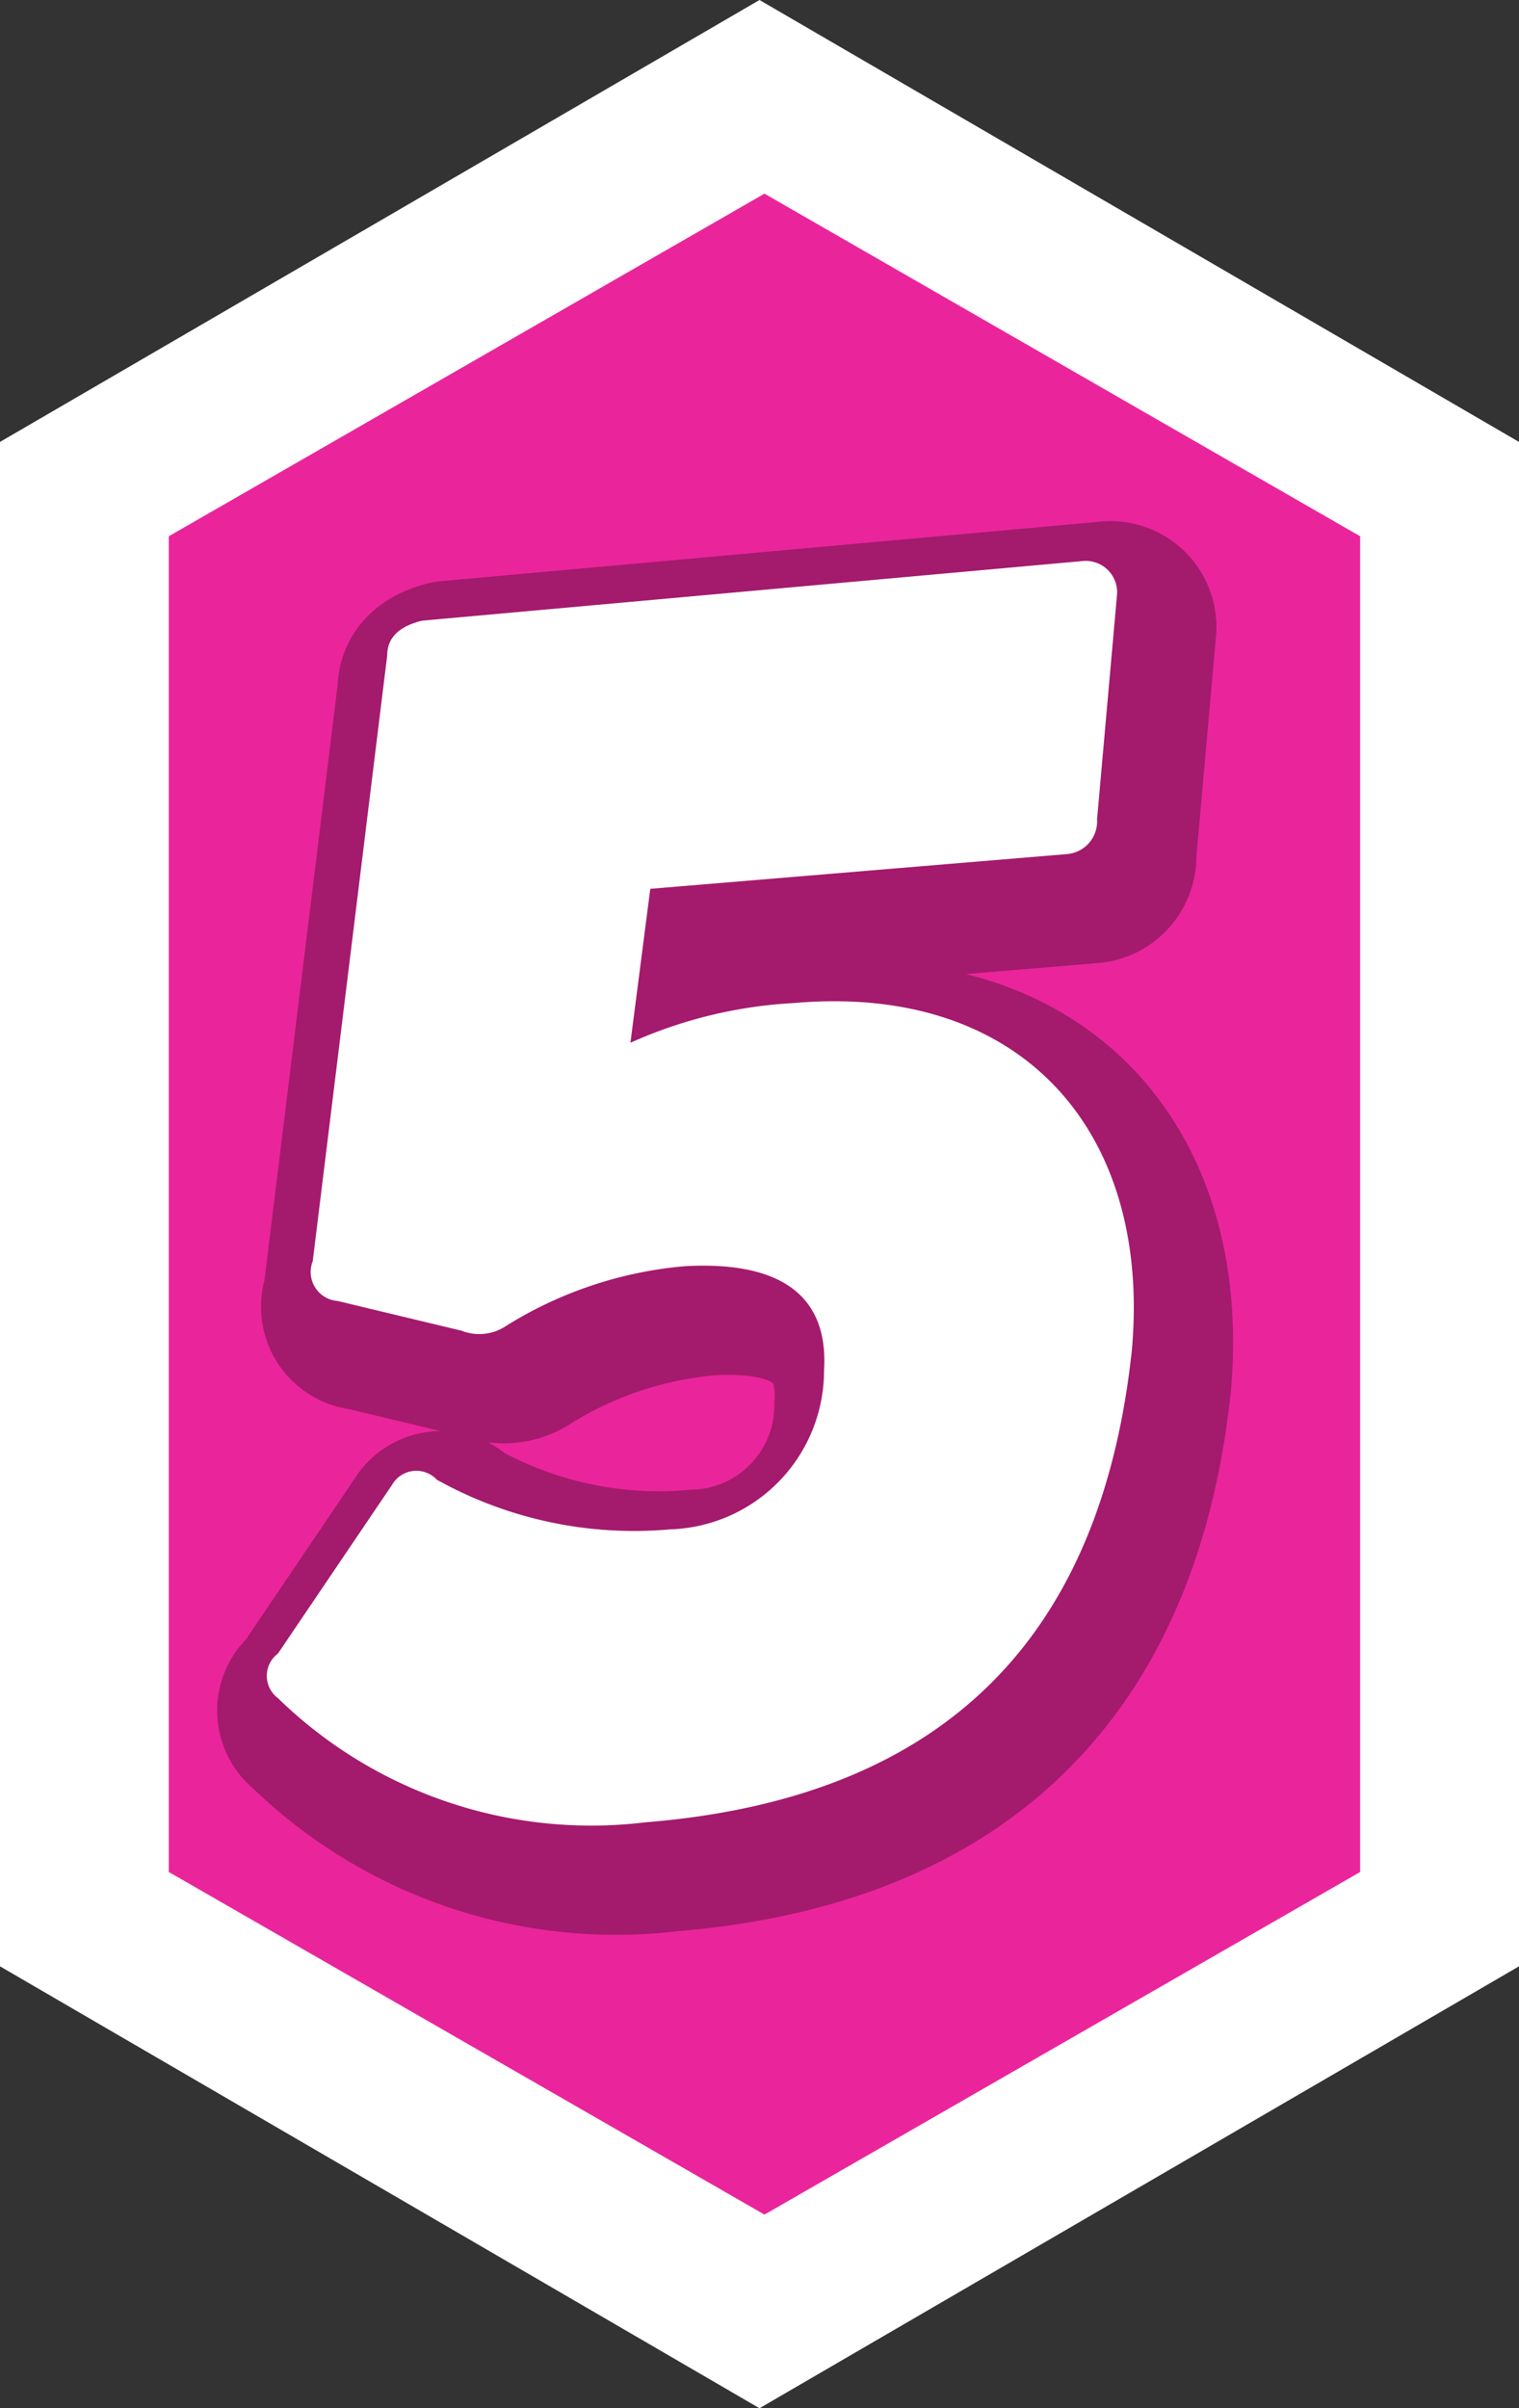 <svg xmlns="http://www.w3.org/2000/svg" width="30.6" height="48.5" viewBox="0 0 30.6 48.5">
  <rect x="0" y="0" width="30.6" height="48.5" fill="#333333" stroke="none"/>
  <g id="组_1151" data-name="组 1151" transform="translate(-12446 -9186.5)">
    <g id="组_1089" data-name="组 1089" transform="translate(12325.5 8999.5)">
      <g id="组_1082" data-name="组 1082">
        <path id="路径_1932" data-name="路径 1932" d="M149.5,196.9l-13.7-8-13.6,8v28.8l13.6,7.9,13.7-7.9Z" fill="#ea259b"/>
        <path id="路径_1933" data-name="路径 1933" d="M135.8,235.5l-15.3-8.9V195.9l15.3-8.9,15.3,8.9v30.7Zm-11.9-10.8,12,6.9,12-6.9V197.8l-12-6.9-12,6.9v26.9Z" fill="#fff"/>
        <path id="SVGID_89_" d="M149.5,196.9l-13.7-8-13.6,8v28.8l13.6,7.9,13.7-7.9Z" fill="none"/>
      </g>
      <g id="组_1085" data-name="组 1085">
        <g id="组_1084" data-name="组 1084">
          <g id="组_1083" data-name="组 1083">
            <path id="路径_1934" data-name="路径 1934" d="M134,224.4a9.042,9.042,0,0,1-7.4-2.5.562.562,0,0,1,0-.9l2.3-3.4a.564.564,0,0,1,.9-.1,8.161,8.161,0,0,0,4.7,1,3.2,3.2,0,0,0,3.1-3.2c.1-1.6-1-2.2-2.8-2.1a8.1,8.1,0,0,0-3.6,1.2.972.972,0,0,1-.9.1l-2.5-.6a.585.585,0,0,1-.5-.8l1.5-12.2c0-.4.3-.6.7-.7l13.3-1.2a.632.632,0,0,1,.7.7l-.4,4.5a.661.661,0,0,1-.6.7l-8.4.7-.4,3.1a9.222,9.222,0,0,1,3.3-.8c4.6-.4,7.2,2.6,6.8,7C143.2,220.5,140.1,223.9,134,224.4Z" fill="#a41a6d" stroke="#a41a6d" stroke-linecap="round" stroke-linejoin="round" stroke-miterlimit="10" stroke-width="3"/>
          </g>
        </g>
      </g>
      <g id="组_1088" data-name="组 1088">
        <g id="组_1087" data-name="组 1087">
          <g id="组_1086" data-name="组 1086">
            <path id="路径_1935" data-name="路径 1935" d="M133.5,223.7a9.042,9.042,0,0,1-7.4-2.5.562.562,0,0,1,0-.9l2.3-3.4a.564.564,0,0,1,.9-.1,8.161,8.161,0,0,0,4.7,1,3.2,3.2,0,0,0,3.1-3.2c.1-1.6-1-2.2-2.8-2.1a8.1,8.1,0,0,0-3.6,1.2.972.972,0,0,1-.9.1l-2.5-.6a.585.585,0,0,1-.5-.8l1.5-12.2c0-.4.3-.6.7-.7l13.3-1.2a.632.632,0,0,1,.7.7l-.4,4.5a.661.661,0,0,1-.6.7l-8.4.7-.4,3.1a9.222,9.222,0,0,1,3.3-.8c4.6-.4,7.2,2.6,6.8,7C142.7,219.8,139.7,223.2,133.5,223.7Z" fill="#fff"/>
          </g>
        </g>
      </g>
    </g>
  </g>
</svg>
